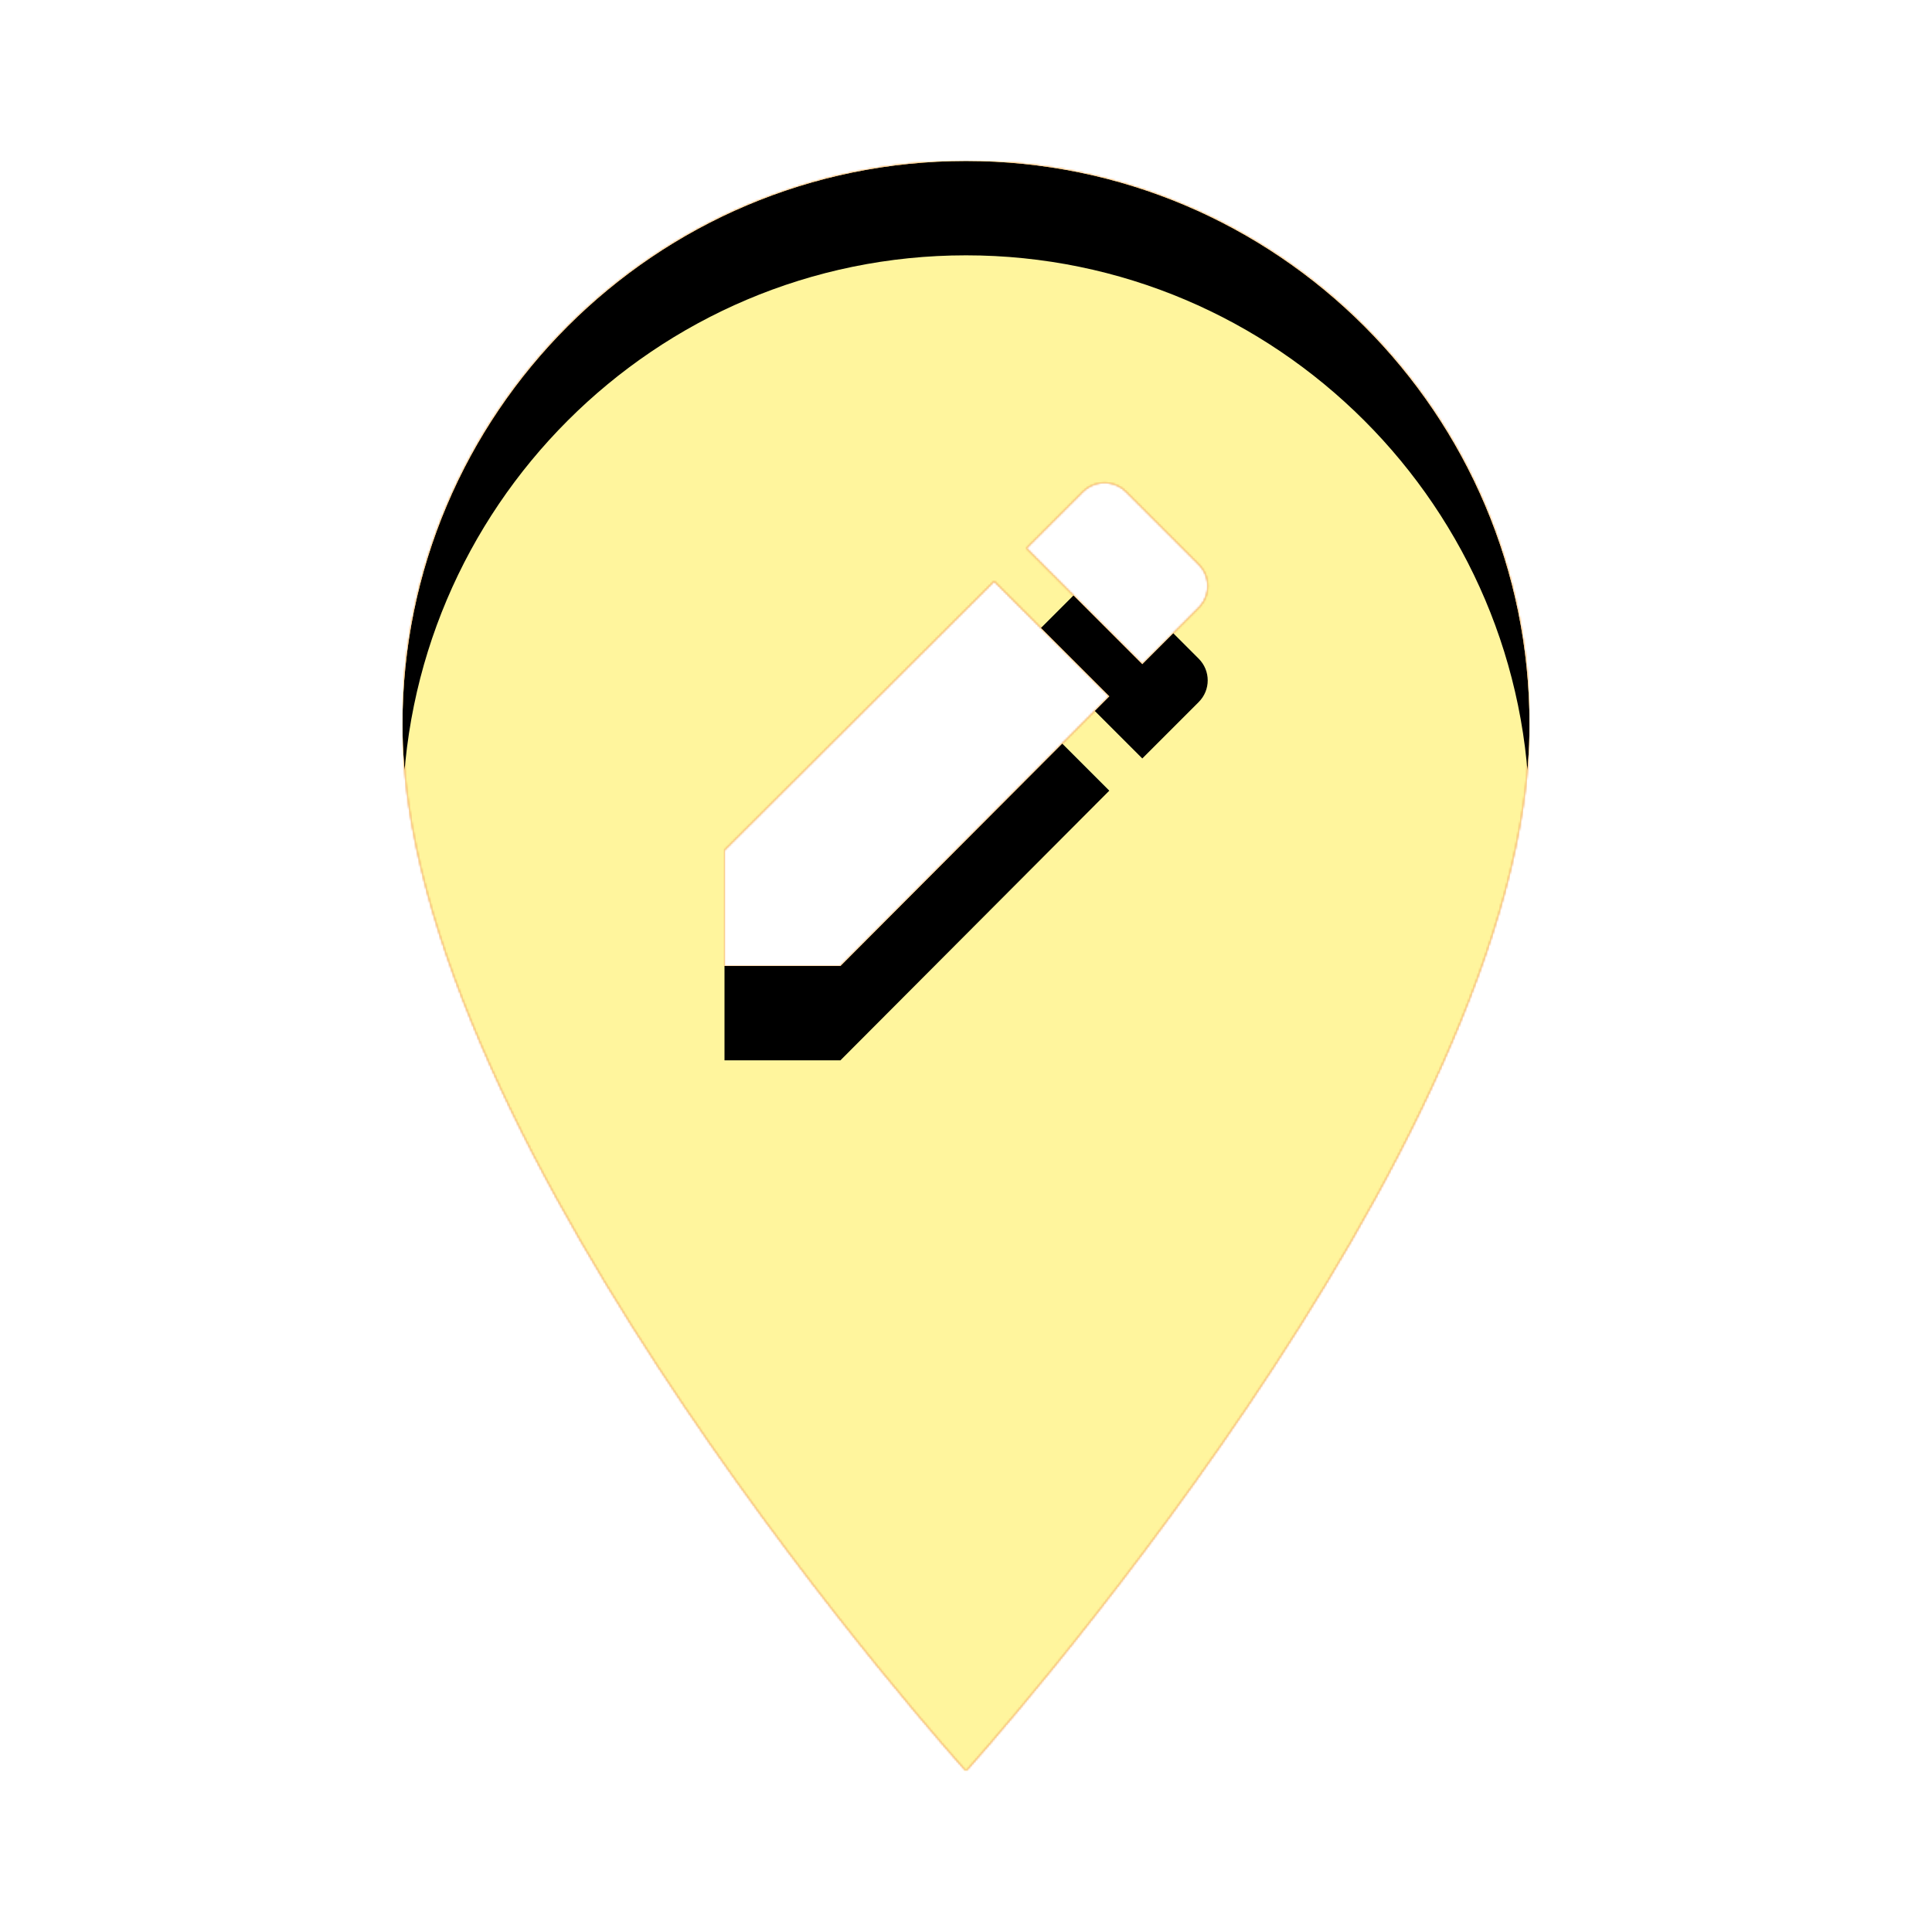 <svg version="1.1" xmlns="http://www.w3.org/2000/svg" xmlns:xlink="http://www.w3.org/1999/xlink" viewBox="0,0,1024,1024">
	<!-- Color names: teamapps-color-1, teamapps-color-2, teamapps-color-3 -->
	<desc>edit_location icon - Licensed under Apache License v2.0 (http://www.apache.org/licenses/LICENSE-2.0) - Created with Iconfu.com - Derivative work of Material icons (Copyright Google Inc.)</desc>
	<defs>
		<clipPath id="clip-C2uPE658">
			<path d="M810.67,384c0,224 -298.67,554.67 -298.67,554.67c0,0 -298.67,-330.67 -298.67,-554.67c0,-164.69 133.98,-298.67 298.67,-298.67c164.69,0 298.67,133.98 298.67,298.67zM587.95,369.07l-61.02,-61.02l-142.93,142.51v61.44h61.44zM635.31,299.09l-38.4,-38.4c-6.4,-6.4 -16.64,-6.4 -23.04,0l-29.87,29.87l61.44,61.44l29.87,-29.87c6.4,-6.4 6.4,-16.64 0,-23.04z"/>
		</clipPath>
		<radialGradient cx="0" cy="0" r="1448.15" id="color-szUYmJRv" gradientUnits="userSpaceOnUse">
			<stop offset="0.07" stop-color="#ffffff"/>
			<stop offset="0.75" stop-color="#000000"/>
		</radialGradient>
		<linearGradient x1="0" y1="1024" x2="1024" y2="0" id="color-WSxnQUvf" gradientUnits="userSpaceOnUse">
			<stop offset="0.2" stop-color="#000000"/>
			<stop offset="0.8" stop-color="#ffffff"/>
		</linearGradient>
		<filter id="filter-AkHpYdWN" color-interpolation-filters="sRGB">
			<feOffset/>
		</filter>
		<filter id="filter-SBQIk8Nz" x="0%" y="0%" width="100%" height="100%" color-interpolation-filters="sRGB">
			<feColorMatrix values="1 0 0 0 0 0 1 0 0 0 0 0 1 0 0 0 0 0 0.05 0" in="SourceGraphic"/>
			<feOffset dy="20"/>
			<feGaussianBlur stdDeviation="11" result="blur0"/>
			<feColorMatrix values="1 0 0 0 0 0 1 0 0 0 0 0 1 0 0 0 0 0 0.07 0" in="SourceGraphic"/>
			<feOffset dy="30"/>
			<feGaussianBlur stdDeviation="20" result="blur1"/>
			<feMerge>
				<feMergeNode in="blur0"/>
				<feMergeNode in="blur1"/>
			</feMerge>
		</filter>
		<mask id="mask-jwVIHgx7">
			<rect fill="url(#color-WSxnQUvf)" x="213.33" y="85.33" width="597.34" height="853.34"/>
		</mask>
		<mask id="mask-tm9HfcCI">
			<path d="M810.67,384c0,224 -298.67,554.67 -298.67,554.67c0,0 -298.67,-330.67 -298.67,-554.67c0,-164.69 133.98,-298.67 298.67,-298.67c164.69,0 298.67,133.98 298.67,298.67zM587.95,369.07l-61.02,-61.02l-142.93,142.51v61.44h61.44zM635.31,299.09l-38.4,-38.4c-6.4,-6.4 -16.64,-6.4 -23.04,0l-29.87,29.87l61.44,61.44l29.87,-29.87c6.4,-6.4 6.4,-16.64 0,-23.04z" fill="url(#color-szUYmJRv)"/>
		</mask>
		<mask id="mask-W6wNWsk0">
			<path d="M810.67,384c0,224 -298.67,554.67 -298.67,554.67c0,0 -298.67,-330.67 -298.67,-554.67c0,-164.69 133.98,-298.67 298.67,-298.67c164.69,0 298.67,133.98 298.67,298.67zM587.95,369.07l-61.02,-61.02l-142.93,142.51v61.44h61.44zM635.31,299.09l-38.4,-38.4c-6.4,-6.4 -16.64,-6.4 -23.04,0l-29.87,29.87l61.44,61.44l29.87,-29.87c6.4,-6.4 6.4,-16.64 0,-23.04z" fill="#ffffff"/>
		</mask>
	</defs>
	<g fill="none" fill-rule="nonzero" style="mix-blend-mode: normal">
		<g mask="url(#mask-W6wNWsk0)">
			<g color="#ffc107" class="teamapps-color-2">
				<rect x="213.33" y="85.33" width="597.34" height="853.34" fill="currentColor"/>
			</g>
			<g color="#e65100" class="teamapps-color-3" mask="url(#mask-jwVIHgx7)">
				<rect x="213.33" y="85.33" width="597.34" height="853.34" fill="currentColor"/>
			</g>
		</g>
		<g filter="url(#filter-AkHpYdWN)" mask="url(#mask-tm9HfcCI)">
			<g color="#fff59d" class="teamapps-color-1">
				<rect x="213.33" y="85.33" width="597.34" height="853.34" fill="currentColor"/>
			</g>
		</g>
		<g clip-path="url(#clip-C2uPE658)">
			<path d="M120.33,981.67v-1039.34h783.34v1039.34zM512,85.33c-164.69,0 -298.67,133.98 -298.67,298.67c0,224 298.67,554.67 298.67,554.67c0,0 298.67,-330.67 298.67,-554.67c0,-164.69 -133.98,-298.67 -298.67,-298.67zM445.44,512h-61.44v-61.44l142.93,-142.51l61.02,61.02zM635.31,322.13l-29.87,29.87l-61.44,-61.44l29.87,-29.87c6.4,-6.4 16.64,-6.4 23.04,0l38.4,38.4c6.4,6.4 6.4,16.64 0,23.04z" fill="#000000" filter="url(#filter-SBQIk8Nz)"/>
		</g>
	</g>
</svg>
